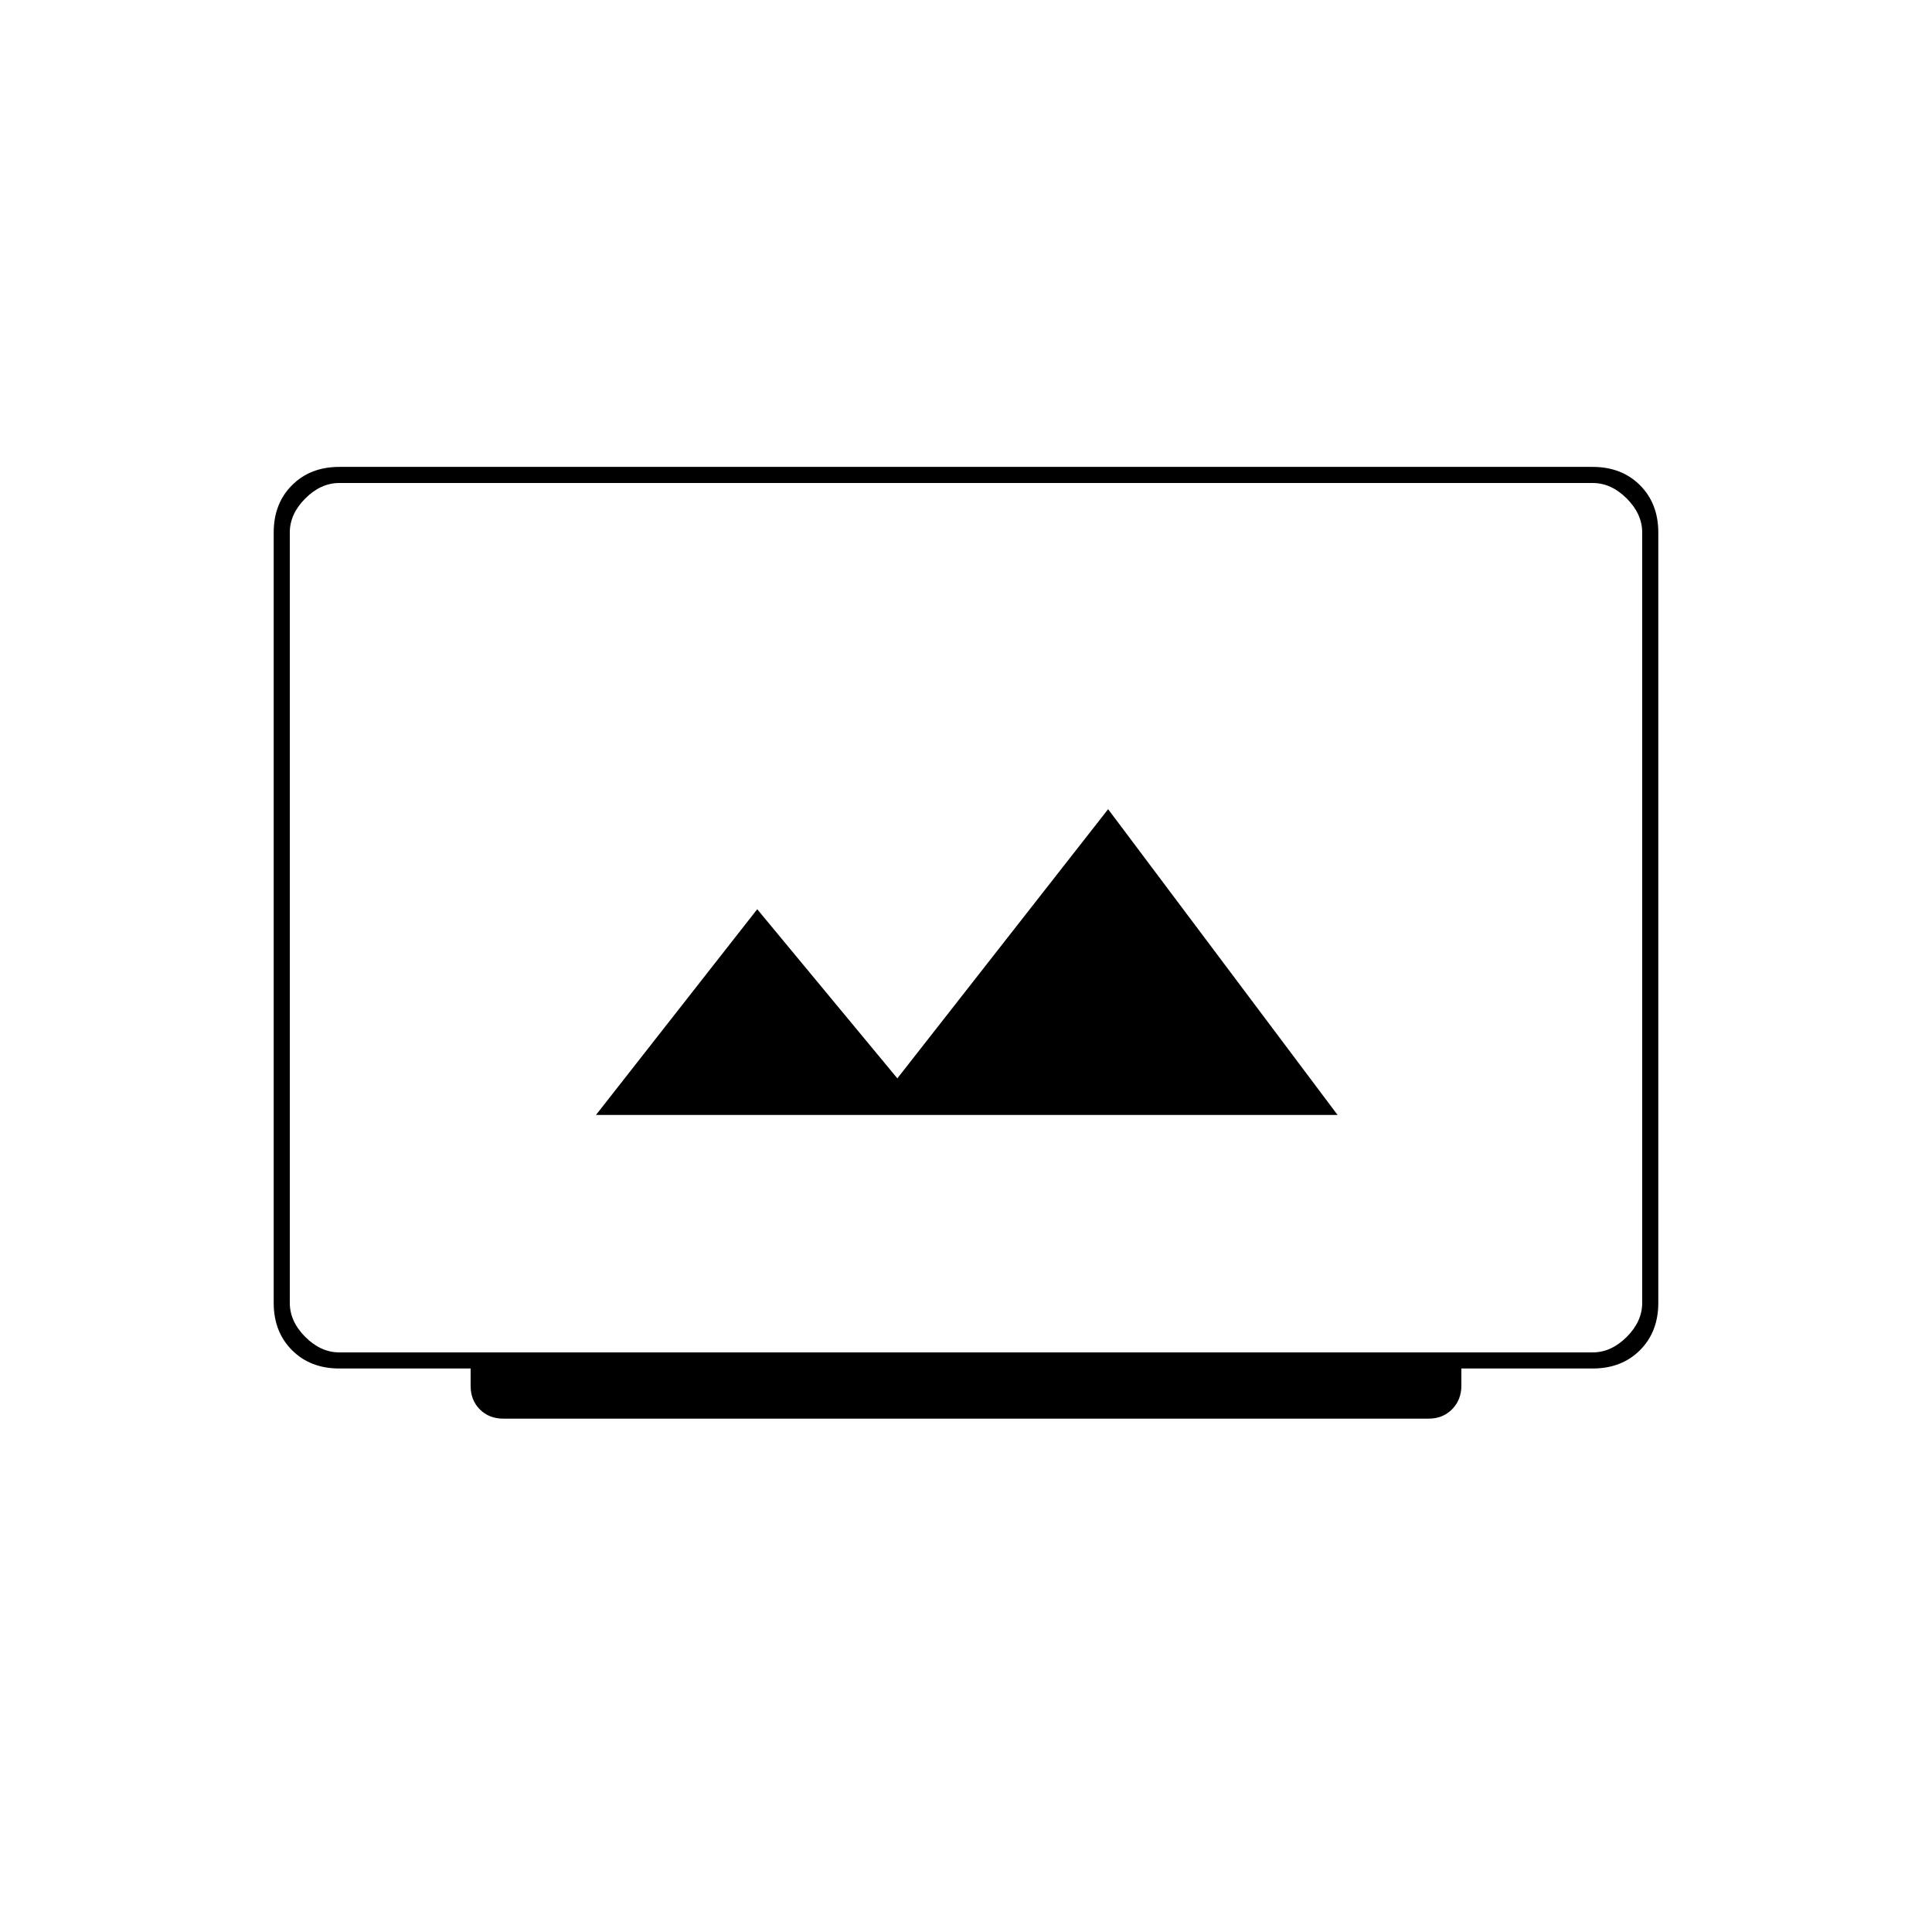 <svg xmlns="http://www.w3.org/2000/svg" height="20" viewBox="0 -960 960 960" width="20"><path d="M250.15-255.08q-7.12 0-11.71-4.59-4.59-4.59-4.59-11.71V-280h-65.23q-14.42 0-23.52-9.1t-9.1-23.52v-382.76q0-14.42 9.1-23.52t23.52-9.1h622.76q14.42 0 23.52 9.1t9.1 23.52v382.76q0 14.42-9.1 23.52t-23.52 9.1h-65.23v8.48q0 7.06-4.59 11.75t-11.71 4.69h-459.7ZM168.62-288h622.76q9.24 0 16.93-7.69 7.69-7.69 7.69-16.93v-382.76q0-9.24-7.69-16.93-7.69-7.69-16.93-7.69H168.62q-9.24 0-16.93 7.69-7.69 7.69-7.69 16.93v382.76q0 9.24 7.69 16.93 7.69 7.69 16.93 7.69Zm127.53-118h368.47l-114-151.92-104.73 133.75-69.63-84.04L296.15-406ZM144-288v-432 432Z"/></svg>